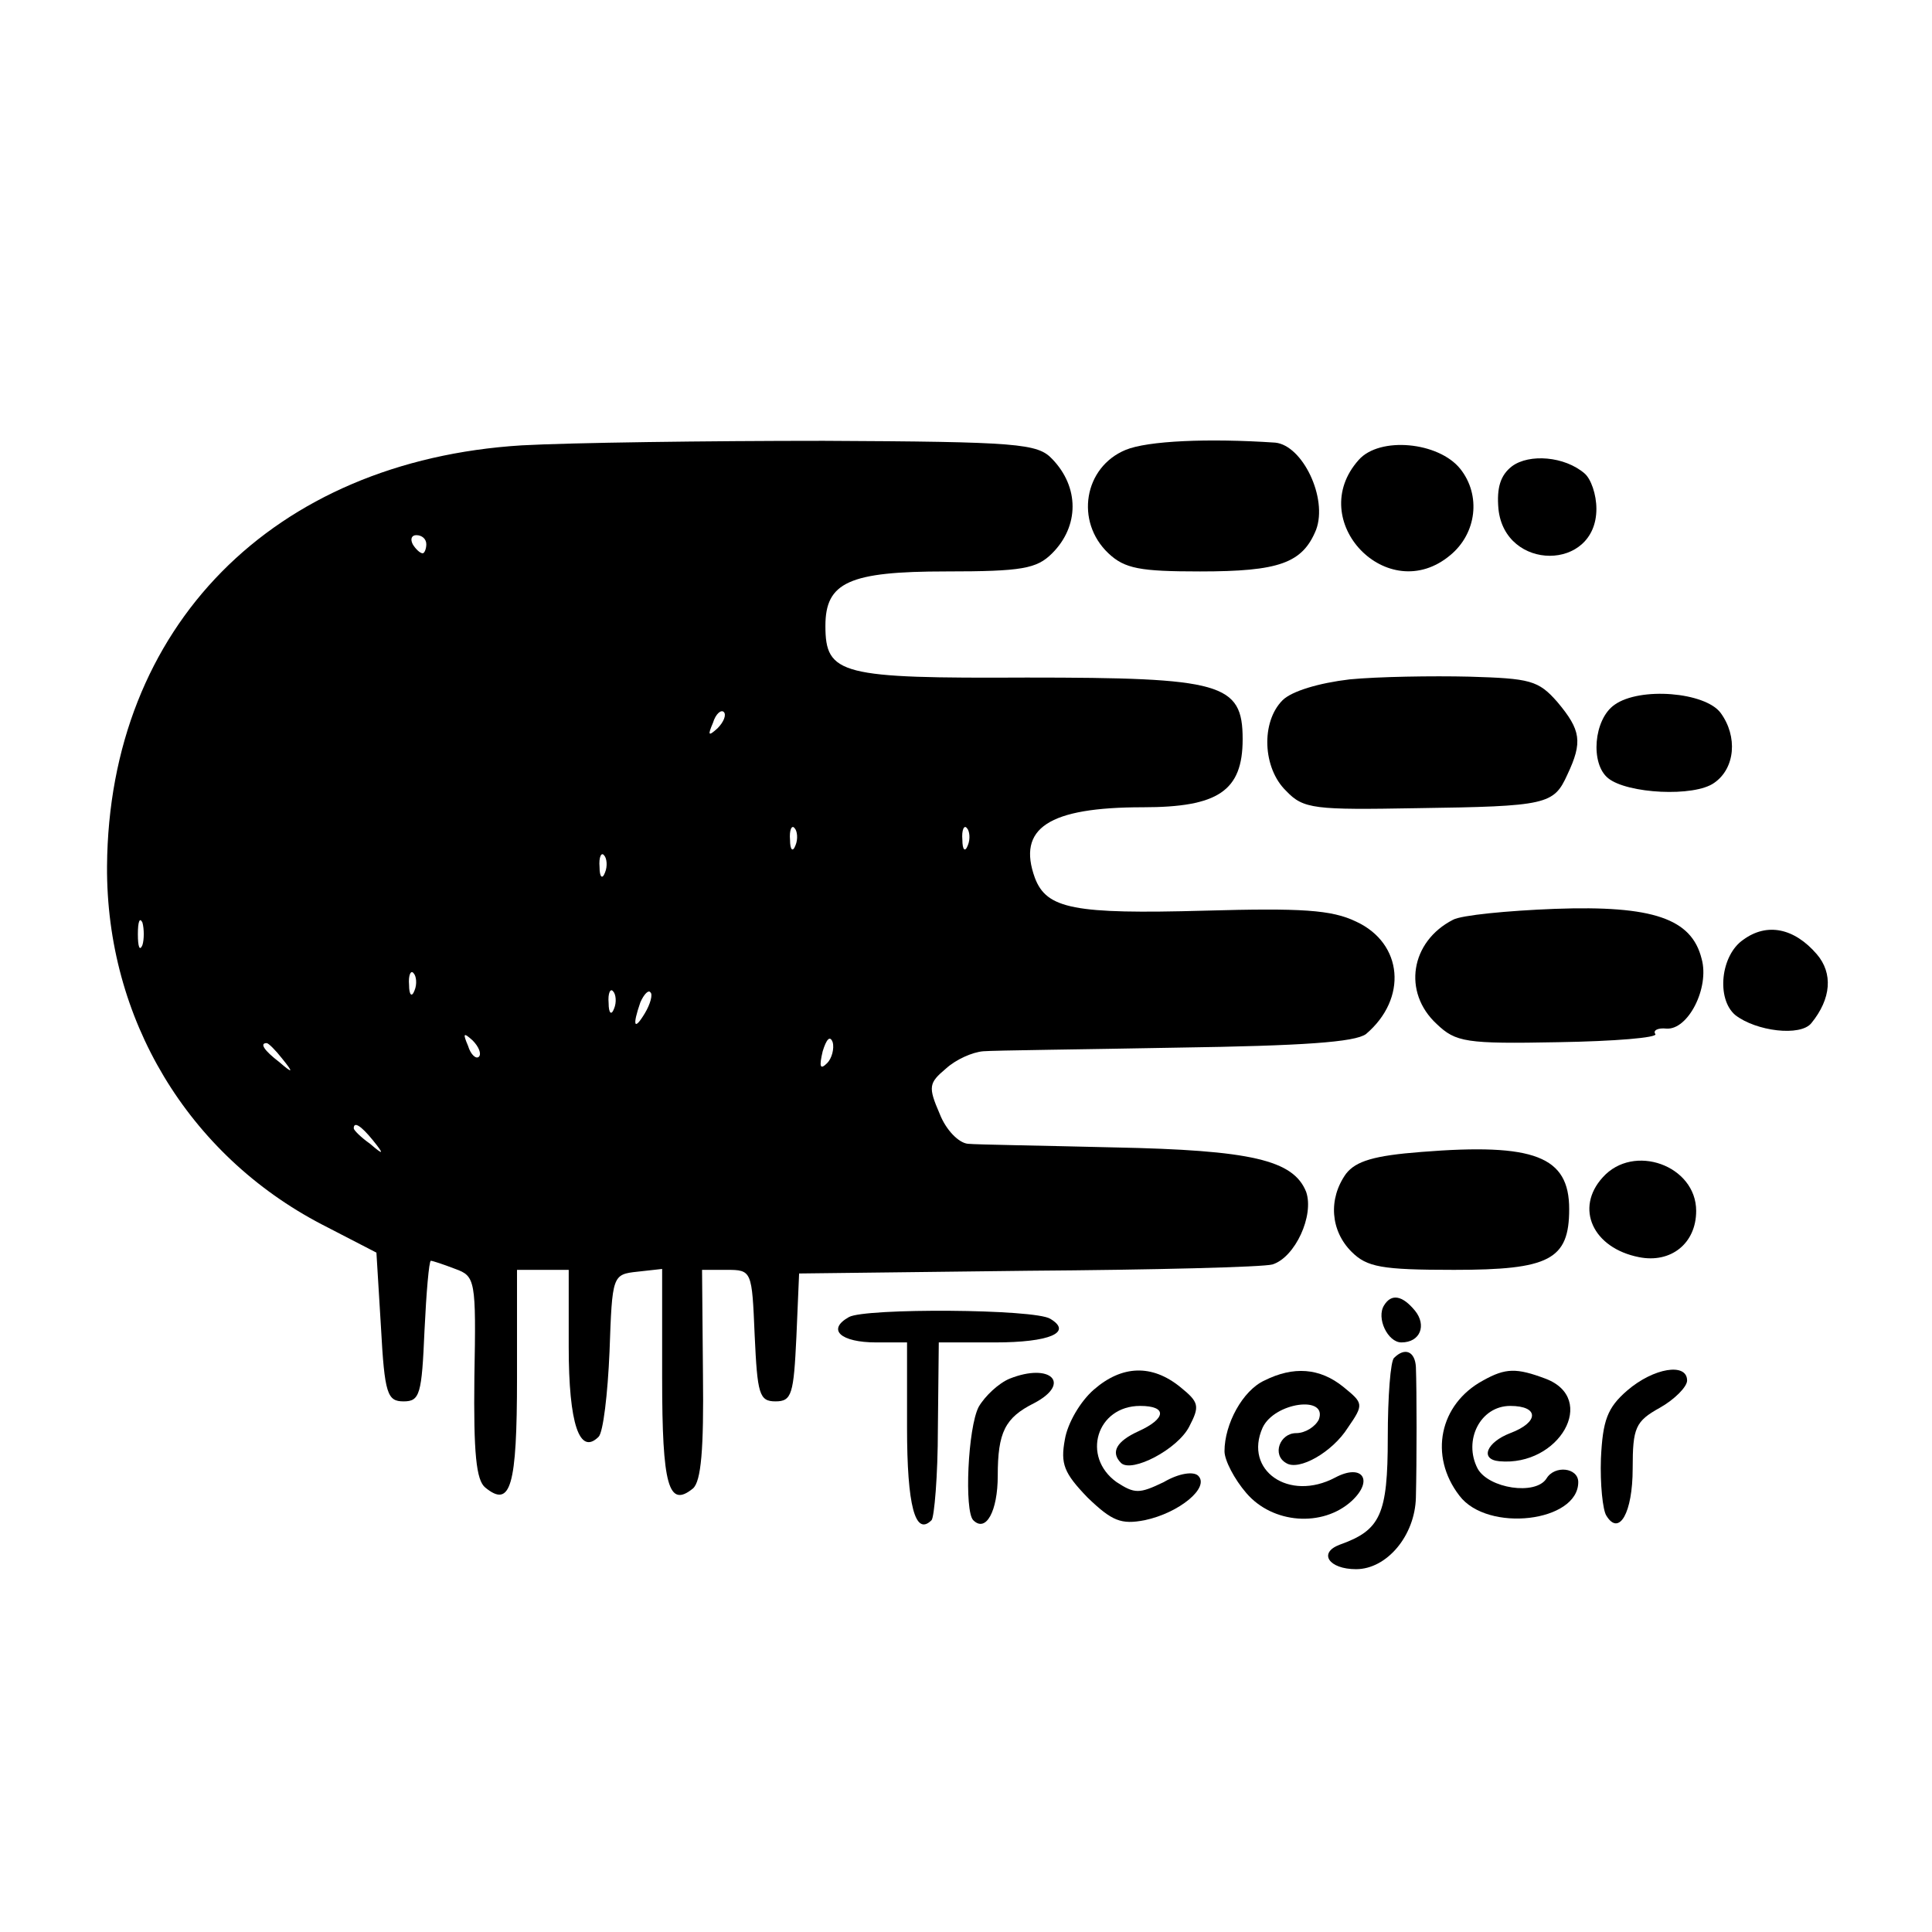 <?xml version="1.0" standalone="no"?>
<!DOCTYPE svg PUBLIC "-//W3C//DTD SVG 20010904//EN"
 "http://www.w3.org/TR/2001/REC-SVG-20010904/DTD/svg10.dtd">
<svg version="1.0" xmlns="http://www.w3.org/2000/svg"
 width="213pt" height="213pt" viewBox="0 0 213 213"
 preserveAspectRatio="xMidYMid meet">
<g transform="translate(0,213) scale(0.1,-0.1)"
fill="#000000" stroke="none">
<path d="M575 1639 c-274 -17 -455 -200 -457 -464 -1 -168 89 -318 237 -395
l60 -31 5 -82 c4 -74 7 -82 25 -82 18 0 20 8 23 78 2 42 5 77 7 77 2 0 14 -4
27 -9 22 -8 23 -12 21 -119 -1 -84 2 -114 12 -122 28 -23 35 1 35 121 l0 119
28 0 29 0 0 -85 c0 -85 12 -120 33 -99 5 5 10 47 12 94 3 84 3 85 31 88 l27 3
0 -120 c0 -119 7 -144 34 -122 9 8 12 43 11 126 l-1 115 27 0 c28 0 28 -1 31
-72 3 -65 5 -73 23 -73 18 0 20 8 23 71 l3 70 252 3 c139 1 260 4 270 7 25 8
46 54 37 80 -14 35 -60 46 -212 49 -79 2 -151 3 -161 4 -10 1 -24 15 -31 33
-13 30 -12 34 7 50 11 10 29 18 41 19 12 1 108 2 214 4 138 2 196 6 208 15 46
39 41 100 -11 124 -27 13 -60 15 -167 12 -144 -4 -174 2 -187 36 -20 55 15 78
119 78 83 0 110 18 110 75 0 62 -23 68 -238 68 -205 -1 -222 3 -222 57 0 48
26 60 133 60 84 0 100 3 117 20 30 30 30 73 0 104 -16 17 -37 19 -252 20 -128
0 -278 -2 -333 -5z m-105 -109 c0 -5 -2 -10 -4 -10 -3 0 -8 5 -11 10 -3 6 -1
10 4 10 6 0 11 -4 11 -10z m321 -203 c-10 -9 -11 -8 -5 6 3 10 9 15 12 12 3
-3 0 -11 -7 -18z m86 -129 c-3 -8 -6 -5 -6 6 -1 11 2 17 5 13 3 -3 4 -12 1
-19z m190 0 c-3 -8 -6 -5 -6 6 -1 11 2 17 5 13 3 -3 4 -12 1 -19z m-400 -30
c-3 -8 -6 -5 -6 6 -1 11 2 17 5 13 3 -3 4 -12 1 -19z m-510 -80 c-3 -7 -5 -2
-5 12 0 14 2 19 5 13 2 -7 2 -19 0 -25z m300 -50 c-3 -8 -6 -5 -6 6 -1 11 2
17 5 13 3 -3 4 -12 1 -19z m220 -20 c-3 -8 -6 -5 -6 6 -1 11 2 17 5 13 3 -3 4
-12 1 -19z m34 -5 c-12 -20 -14 -14 -5 12 4 9 9 14 11 11 3 -2 0 -13 -6 -23z
m-183 -48 c-3 -3 -9 2 -12 12 -6 14 -5 15 5 6 7 -7 10 -15 7 -18z m384 -7 c-8
-8 -9 -4 -5 13 4 13 8 18 11 10 2 -7 -1 -18 -6 -23z m-601 5 c13 -16 12 -17
-3 -4 -17 13 -22 21 -14 21 2 0 10 -8 17 -17z m100 -90 c13 -16 12 -17 -3 -4
-10 7 -18 15 -18 17 0 8 8 3 21 -13z"/>
<path d="M1241 1634 c-46 -19 -56 -79 -19 -114 18 -17 35 -20 101 -20 87 0
113 9 128 46 13 35 -15 93 -45 96 -74 5 -141 2 -165 -8z"/>
<path d="M1498 1623 c-60 -67 32 -163 101 -105 29 24 34 66 11 95 -24 30 -89
36 -112 10z"/>
<path d="M1667 1616 c-13 -10 -17 -24 -15 -47 7 -69 108 -69 108 0 0 16 -6 33
-13 39 -22 19 -61 22 -80 8z"/>
<path d="M1488 1381 c-34 -4 -64 -13 -74 -23 -24 -24 -22 -75 4 -100 19 -20
31 -21 144 -19 144 2 151 4 166 37 17 36 15 49 -11 80 -21 24 -30 26 -97 28
-41 1 -101 0 -132 -3z"/>
<path d="M1780 1353 c-23 -16 -27 -65 -7 -81 21 -17 95 -21 117 -5 23 16 26
51 7 77 -17 23 -89 29 -117 9z"/>
<path d="M1602 1116 c-47 -24 -56 -80 -18 -115 21 -20 32 -22 134 -20 62 1
110 5 107 9 -3 4 3 7 12 6 24 -2 48 45 39 77 -11 44 -53 59 -162 55 -52 -2
-103 -7 -112 -12z"/>
<path d="M1922 1094 c-25 -17 -30 -65 -9 -83 23 -18 72 -24 84 -9 22 27 24 55
6 76 -25 29 -55 35 -81 16z"/>
<path d="M1567 860 c-52 -4 -72 -10 -83 -24 -20 -28 -17 -63 6 -86 17 -17 33
-20 113 -20 105 0 127 11 127 67 0 58 -38 73 -163 63z"/>
<path d="M1767 832 c-31 -34 -11 -78 40 -88 35 -7 63 15 63 51 0 50 -69 75
-103 37z"/>
<path d="M1526 691 c-9 -14 4 -41 19 -41 21 0 28 19 15 35 -14 17 -26 19 -34
6z"/>
<path d="M936 678 c-25 -14 -9 -28 30 -28 l34 0 0 -94 c0 -86 9 -120 27 -102
3 3 7 49 7 101 l1 95 62 0 c60 0 86 11 61 26 -17 11 -204 12 -222 2z"/>
<path d="M1537 633 c-4 -3 -7 -43 -7 -88 0 -85 -8 -102 -53 -118 -24 -9 -12
-27 18 -27 34 0 65 37 66 79 1 41 1 117 0 144 -1 17 -12 22 -24 10z"/>
<path d="M1113 610 c-12 -5 -27 -19 -34 -31 -12 -23 -16 -115 -6 -125 14 -14
27 10 27 49 0 48 8 64 40 80 42 22 18 45 -27 27z"/>
<path d="M1206 598 c-15 -13 -29 -37 -32 -55 -5 -27 -1 -37 25 -64 27 -26 37
-30 63 -25 38 8 72 36 59 49 -5 5 -21 3 -38 -7 -27 -13 -32 -13 -52 0 -39 28
-22 84 26 84 30 0 29 -14 -2 -28 -24 -11 -31 -23 -19 -35 12 -11 62 15 75 40
12 23 11 27 -10 44 -31 25 -64 24 -95 -3z"/>
<path d="M1394 608 c-24 -11 -44 -48 -44 -78 0 -10 11 -31 24 -46 29 -34 84
-38 116 -9 25 23 12 42 -18 26 -51 -27 -101 8 -80 55 13 28 72 36 62 9 -4 -8
-15 -15 -25 -15 -18 0 -27 -24 -11 -33 14 -9 51 12 68 39 18 26 17 27 -5 45
-26 21 -55 23 -87 7z"/>
<path d="M1635 608 c-48 -26 -60 -83 -26 -127 31 -41 131 -29 131 15 0 16 -26
19 -35 4 -12 -19 -64 -11 -76 11 -16 31 3 69 36 69 32 0 32 -18 0 -30 -26 -10
-34 -29 -12 -31 66 -6 109 69 51 91 -32 12 -44 12 -69 -2z"/>
<path d="M1794 597 c-22 -19 -27 -33 -29 -75 -1 -28 2 -57 6 -63 14 -23 29 3
29 52 0 45 3 52 30 67 16 9 30 23 30 30 0 20 -37 14 -66 -11z"/>
</g>
</svg>
